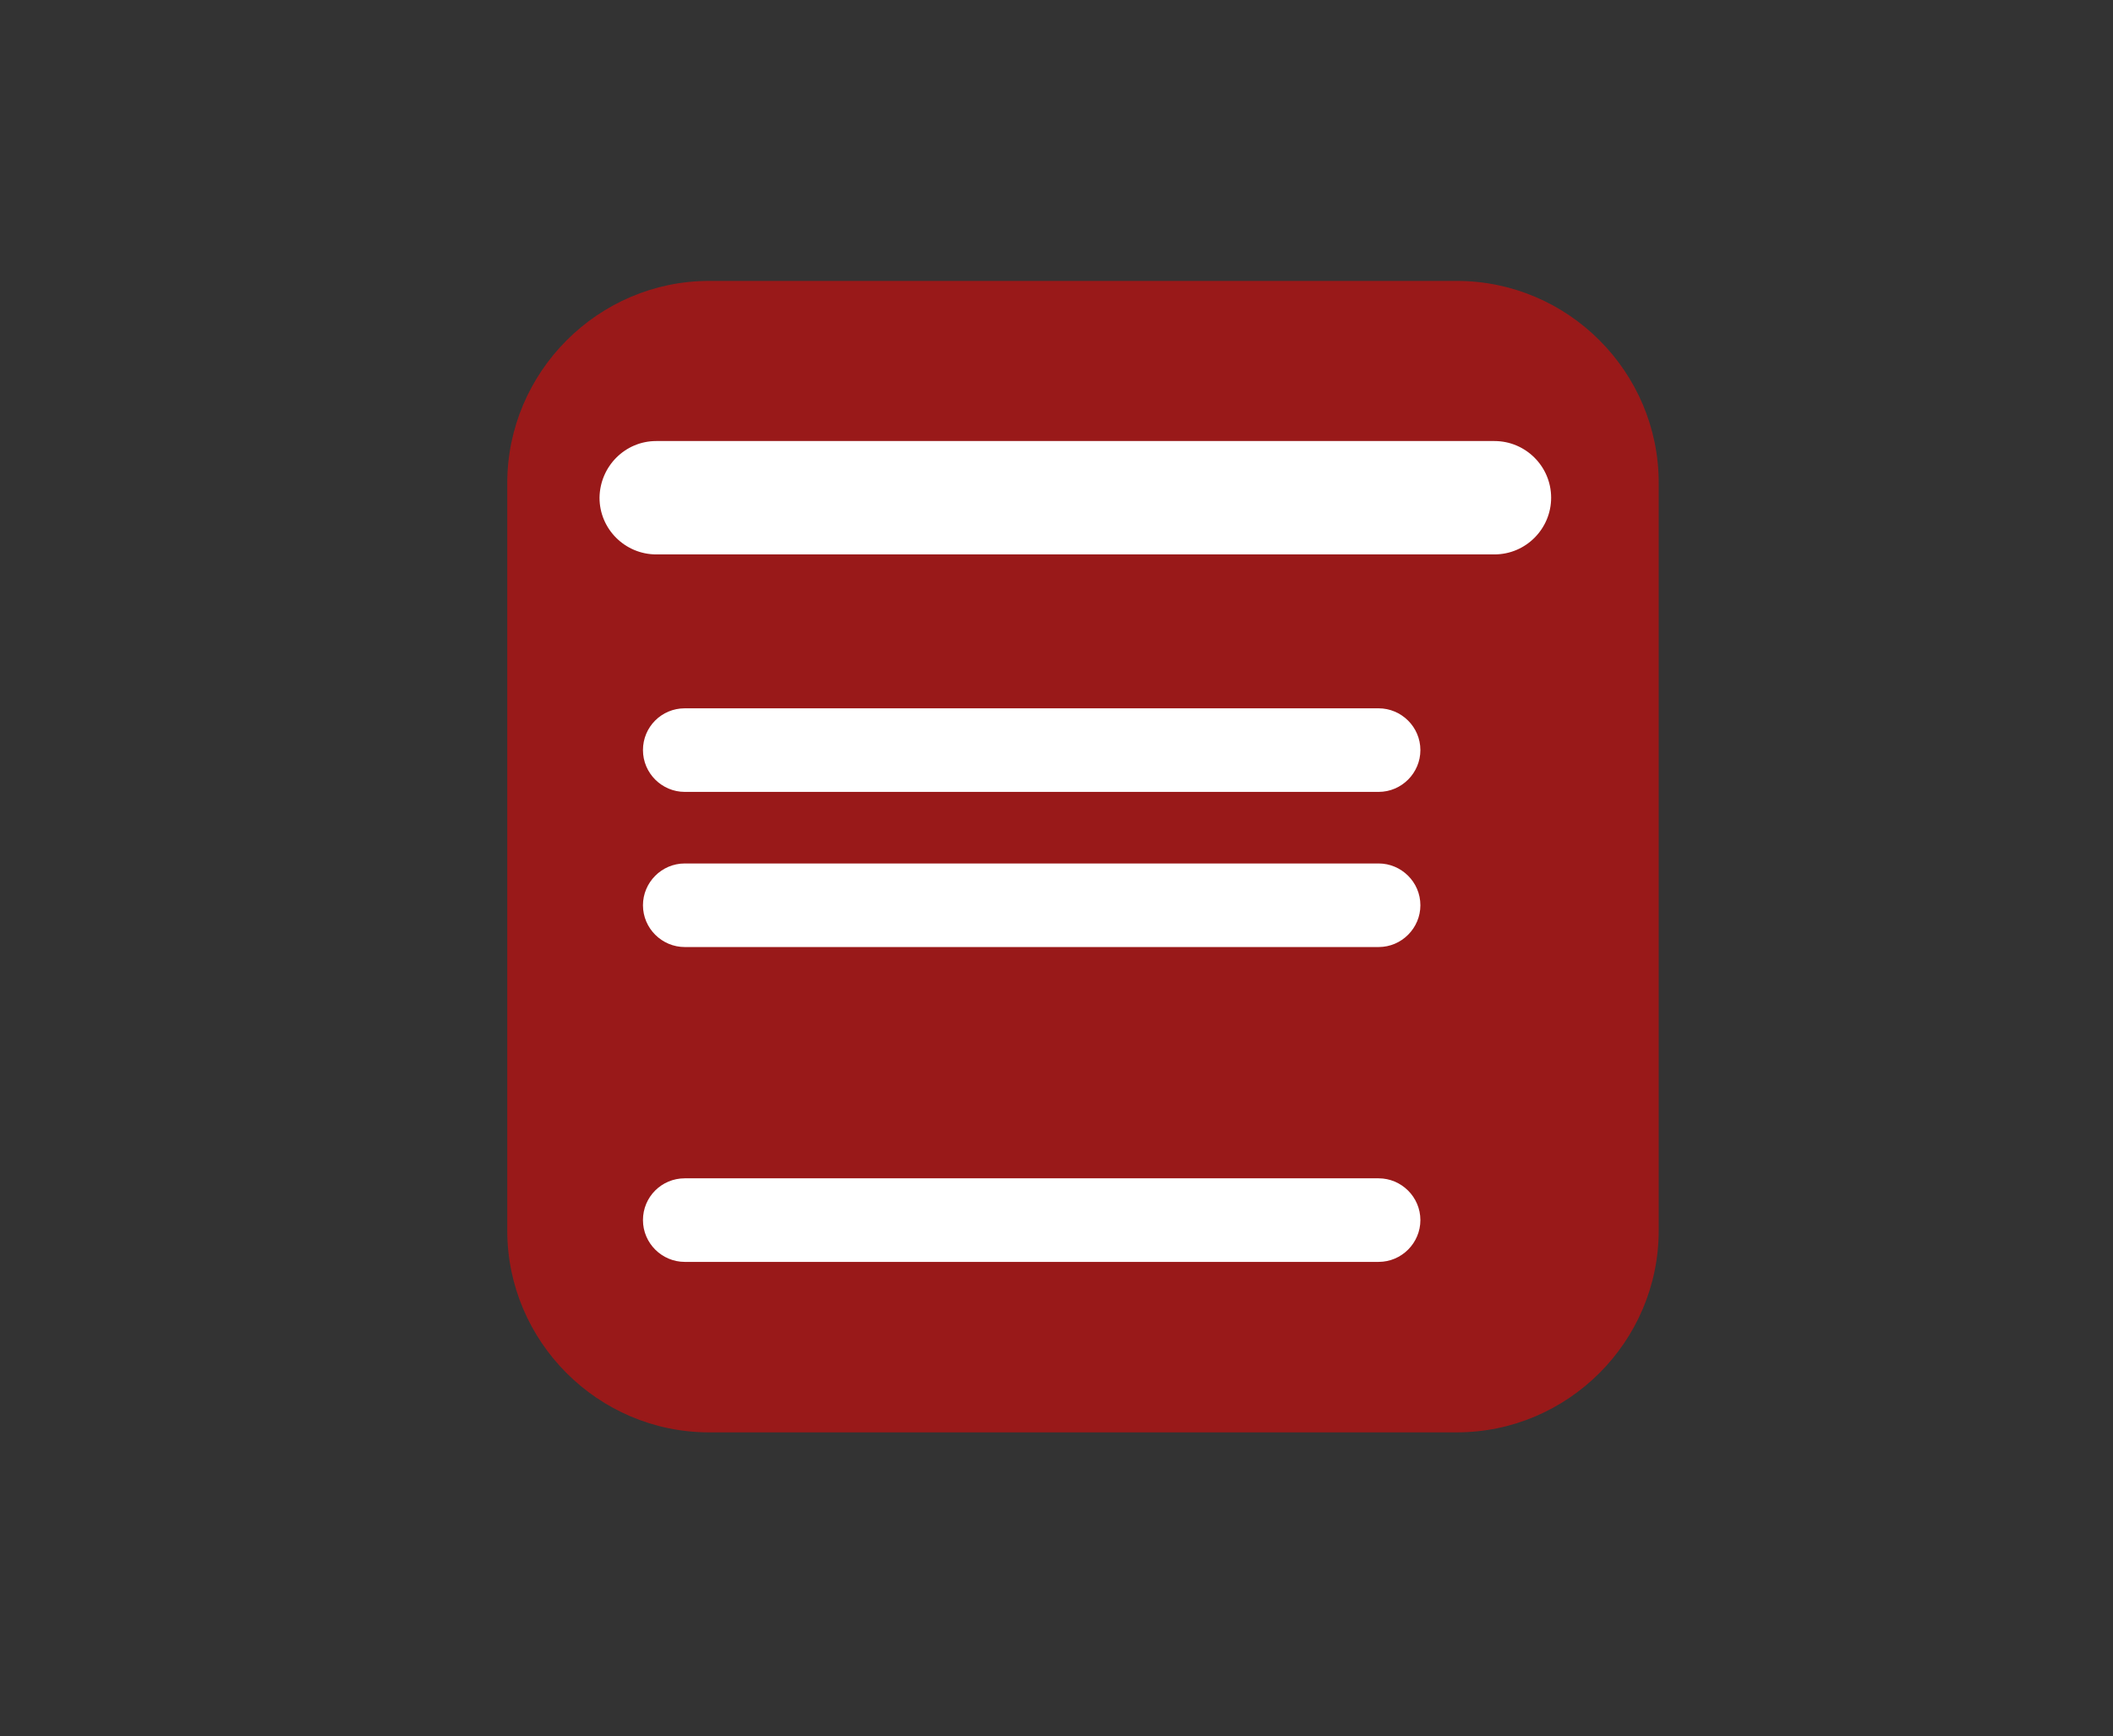 <?xml version="1.0" encoding="utf-8"?>
<!-- Generator: Adobe Illustrator 19.0.0, SVG Export Plug-In . SVG Version: 6.00 Build 0)  -->
<svg version="1.1" id="Layer_1" xmlns="http://www.w3.org/2000/svg" xmlns:xlink="http://www.w3.org/1999/xlink" x="0px" y="0px"
	 viewBox="0 0 510.7 419.6" style="enable-background:new 0 0 510.7 419.6;" xml:space="preserve">
<rect x="0" y="0" width="510.7" height="419.6" fill="#333333" stroke="none"/>
<style type="text/css">
	.st0{opacity:0.5;fill:#FF0000;}
	.st1{fill:#FFFFFF;}
</style>
<g id="XMLID_27_">
	<path id="XMLID_32_" class="st0" d="M171.4,67.9h180.7c26.9,0,48.8,22,48.8,48.8v180.7c0,26.9-22,48.8-48.8,48.8H171.4
		c-26.9,0-48.8-22-48.8-48.8V116.8C122.6,89.9,144.6,67.9,171.4,67.9z"/>
	<path id="XMLID_31_" class="st1" d="M158.6,106.6h202.6c7.5,0,13.7,6.1,13.7,13.7v0c0,7.5-6.1,13.7-13.7,13.7H158.6
		c-7.5,0-13.7-6.1-13.7-13.7v0C145,112.7,151.1,106.6,158.6,106.6z"/>
	<path id="XMLID_30_" class="st1" d="M165.5,171.2h167.7c5.5,0,10.1,4.5,10.1,10.1v0c0,5.5-4.5,10.1-10.1,10.1H165.5
		c-5.5,0-10.1-4.5-10.1-10.1v0C155.4,175.7,159.9,171.2,165.5,171.2z"/>
	<path id="XMLID_28_" class="st1" d="M165.5,208.7h167.7c5.5,0,10.1,4.5,10.1,10.1v0c0,5.5-4.5,10.1-10.1,10.1H165.5
		c-5.5,0-10.1-4.5-10.1-10.1v0C155.4,213.3,159.9,208.7,165.5,208.7z"/>
	<path id="XMLID_29_" class="st1" d="M165.5,284.8h167.7c5.5,0,10.1,4.5,10.1,10.1v0c0,5.5-4.5,10.1-10.1,10.1H165.5
		c-5.5,0-10.1-4.5-10.1-10.1v0C155.4,289.3,159.9,284.8,165.5,284.8z"/>
</g>
</svg>
